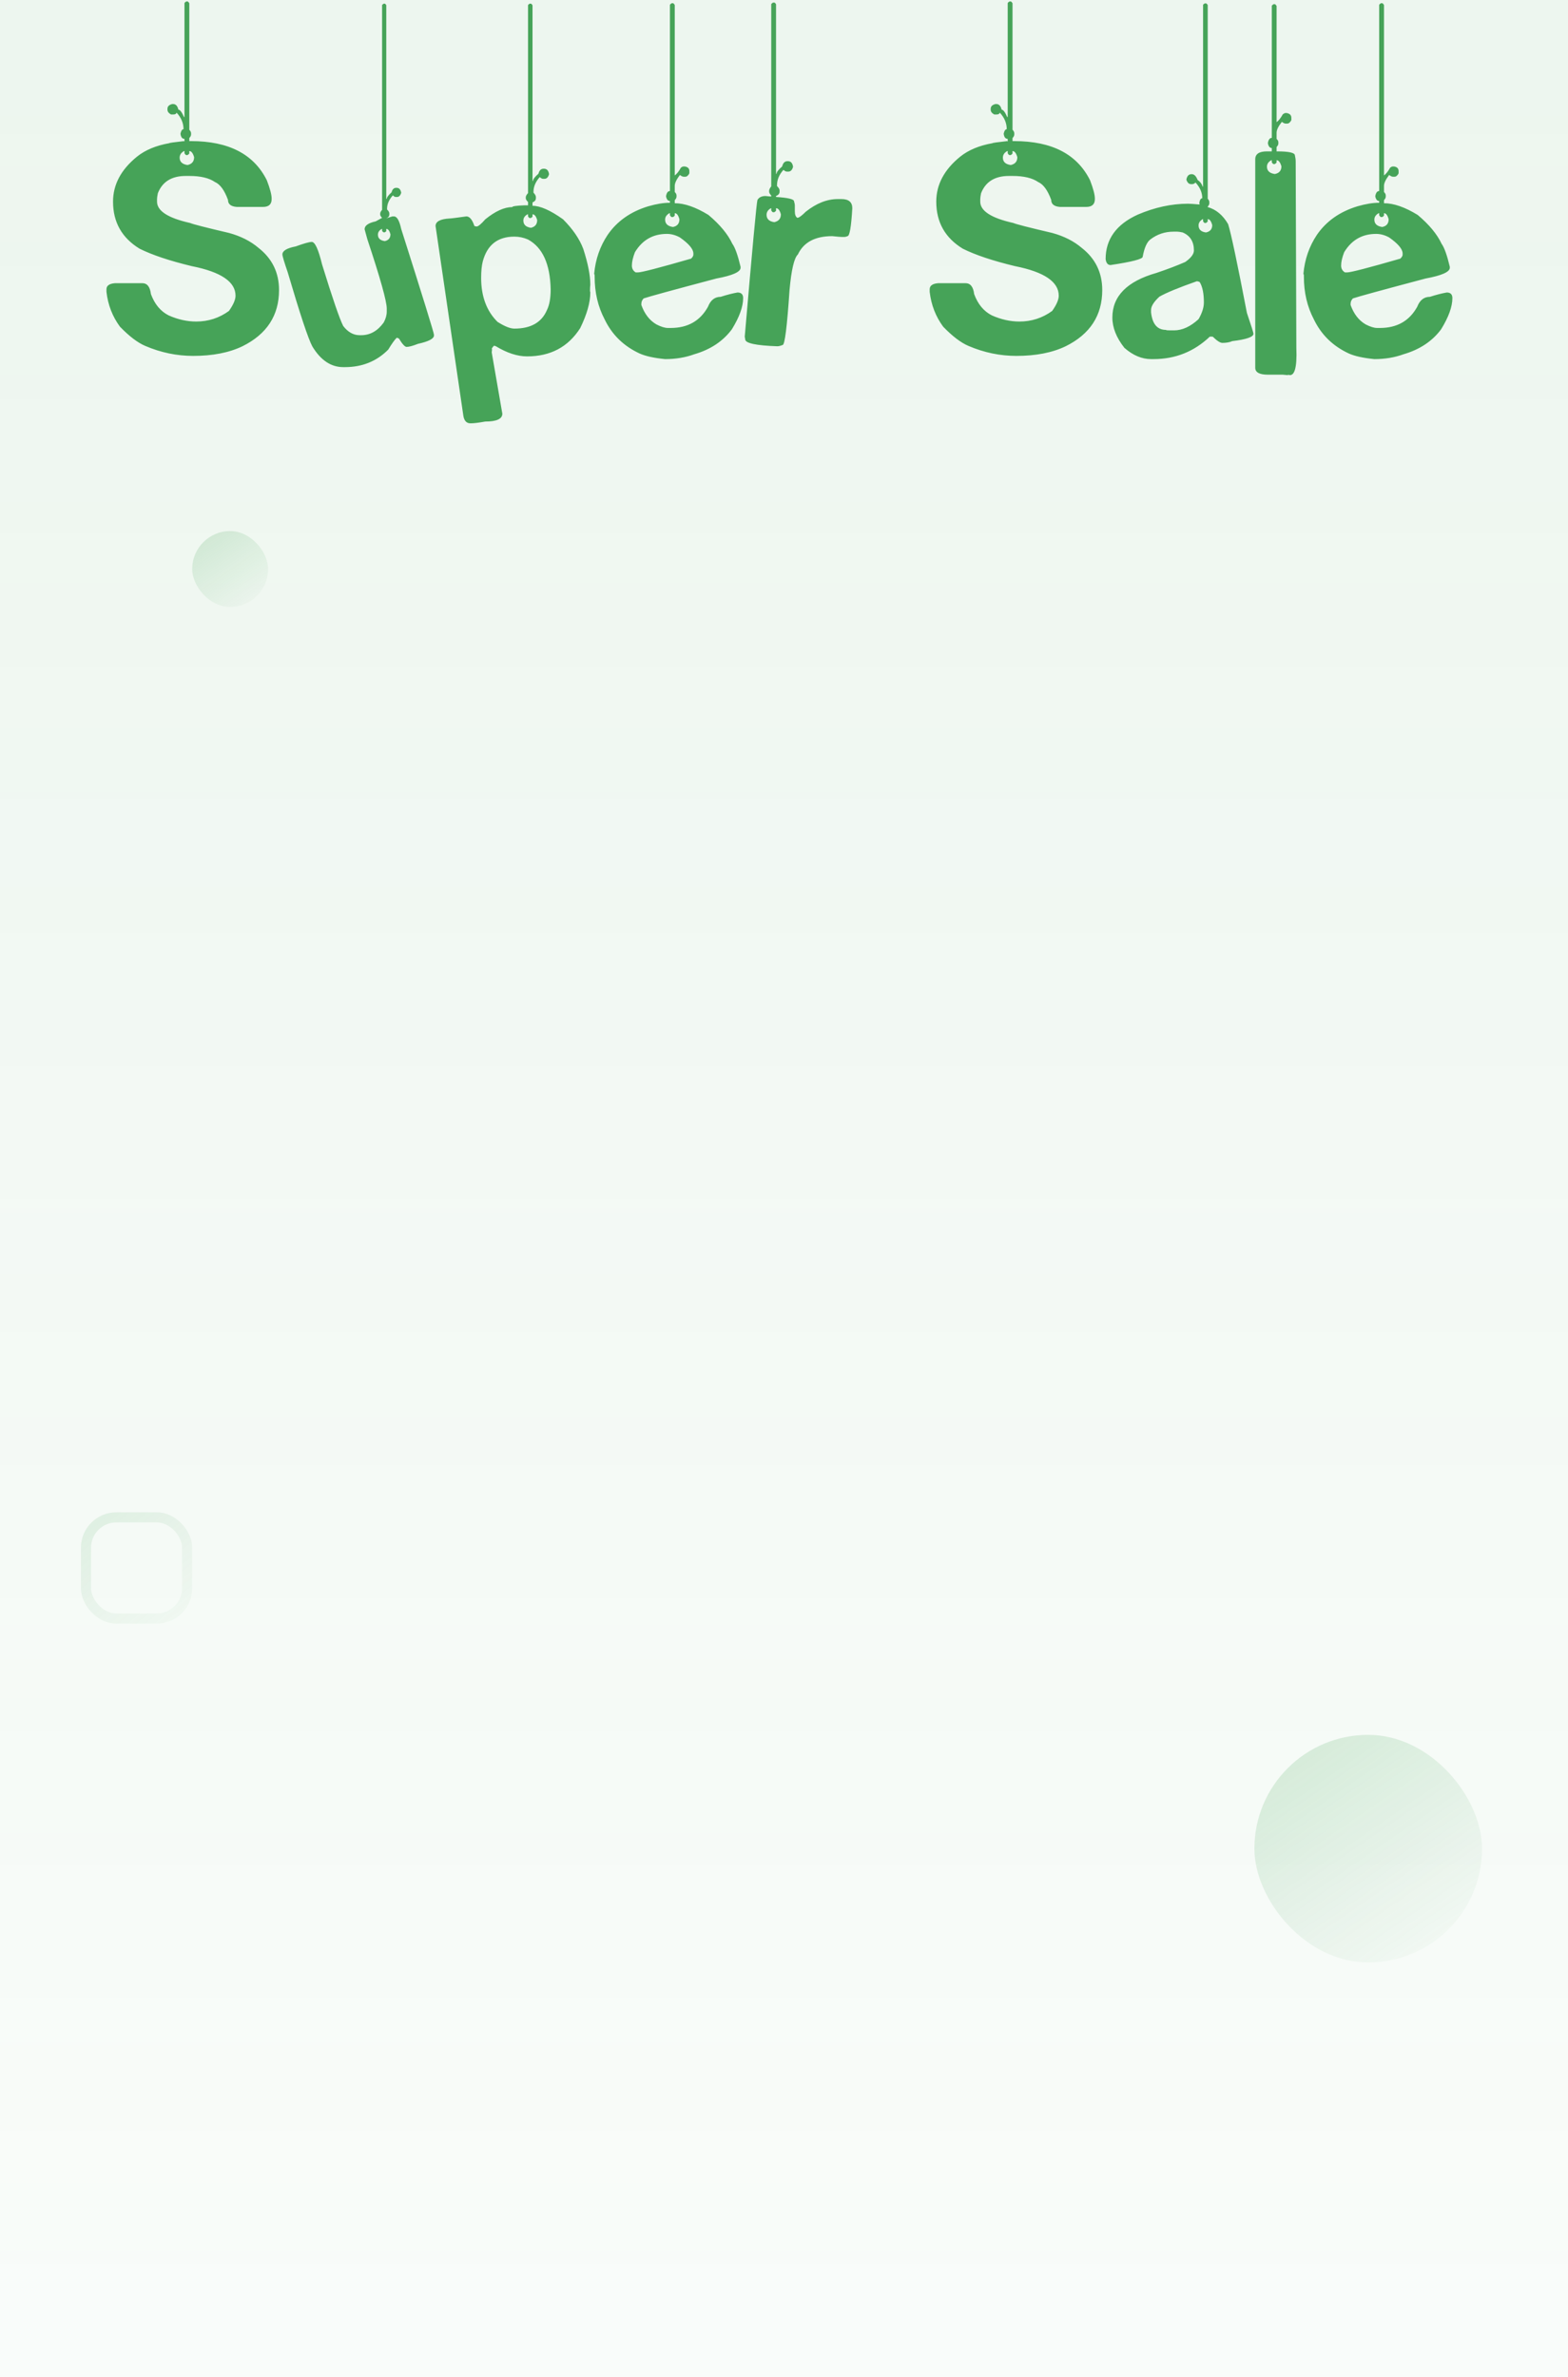 <svg width="310" height="470" viewBox="0 0 310 470" fill="none" xmlns="http://www.w3.org/2000/svg">
<rect width="310" height="470" fill="url(#paint0_linear_36_2)"/>
<path d="M36.822 0.287H37.076C37.16 0.287 37.277 0.403 37.425 0.636V25.646C37.658 25.9 37.774 26.133 37.774 26.344V26.598C37.774 26.81 37.658 27.043 37.425 27.296V27.899H37.774C45.201 27.899 50.194 30.481 52.754 35.644C53.389 37.294 53.706 38.5 53.706 39.262V39.357C53.706 40.394 53.135 40.912 51.993 40.912H46.819C45.656 40.828 45.074 40.362 45.074 39.516C44.376 37.611 43.519 36.437 42.503 35.993C41.339 35.189 39.647 34.787 37.425 34.787H36.727C33.934 34.787 32.093 35.929 31.204 38.214C31.098 38.743 31.045 39.124 31.045 39.357V39.865C31.045 41.706 33.225 43.113 37.584 44.086C38.091 44.319 40.651 44.975 45.264 46.054C47.592 46.688 49.538 47.672 51.104 49.005C53.812 51.121 55.166 53.904 55.166 57.352C55.166 62.367 52.754 66.07 47.93 68.461C45.285 69.731 42.037 70.365 38.187 70.365C34.949 70.365 31.797 69.709 28.729 68.397C27.226 67.763 25.555 66.493 23.714 64.589C22.233 62.579 21.344 60.283 21.048 57.702V57.194C21.048 56.474 21.619 56.072 22.762 55.988H28.125C29.099 55.988 29.67 56.707 29.839 58.146C30.58 60.156 31.754 61.563 33.362 62.367C35.182 63.171 36.991 63.573 38.79 63.573C41.181 63.573 43.339 62.875 45.264 61.478C46.132 60.251 46.565 59.246 46.565 58.463C46.565 55.713 43.688 53.766 37.933 52.623C33.532 51.566 30.083 50.412 27.586 49.164C24.095 47.027 22.349 43.927 22.349 39.865C22.349 36.501 23.925 33.538 27.078 30.978C28.707 29.666 30.834 28.777 33.458 28.312C33.458 28.248 34.431 28.111 36.377 27.899C36.377 27.942 36.409 27.963 36.473 27.963V27.455C36.028 27.455 35.764 27.116 35.679 26.439C35.806 25.847 36.007 25.551 36.282 25.551C36.282 24.345 35.827 23.255 34.917 22.282C34.833 22.515 34.632 22.631 34.315 22.631H33.807C33.341 22.377 33.108 22.06 33.108 21.679V21.52C33.108 21.033 33.426 20.716 34.06 20.568H34.219C34.748 20.568 35.097 20.938 35.267 21.679C35.584 21.679 35.954 22.165 36.377 23.139H36.473V0.636C36.473 0.552 36.589 0.435 36.822 0.287ZM35.52 31.169C35.52 31.994 36.039 32.48 37.076 32.628C37.943 32.438 38.377 31.92 38.377 31.073C38.144 30.269 37.827 29.867 37.425 29.867V30.311C37.425 30.396 37.308 30.512 37.076 30.661H36.822C36.737 30.661 36.621 30.544 36.473 30.311V29.867H36.377C35.806 30.185 35.52 30.618 35.52 31.169ZM75.86 0.731H76.082C76.145 0.731 76.241 0.827 76.368 1.017V39.325H76.463C76.463 39.029 76.78 38.595 77.415 38.024C77.563 37.431 77.87 37.135 78.335 37.135H78.399C78.907 37.135 79.213 37.463 79.319 38.119C79.15 38.669 78.875 38.944 78.494 38.944H78.24C78.071 38.944 77.88 38.839 77.669 38.627C76.907 39.473 76.526 40.351 76.526 41.261V41.42C76.823 41.716 76.971 41.97 76.971 42.182V42.404C76.971 42.742 76.77 42.996 76.368 43.166L77.574 42.785H77.891C78.484 42.785 78.96 43.61 79.319 45.26C83.636 58.844 85.794 65.816 85.794 66.176V66.335C85.794 66.969 84.736 67.519 82.62 67.985C81.605 68.387 80.853 68.588 80.367 68.588C80.028 68.567 79.531 68.017 78.875 66.938C78.663 66.832 78.515 66.779 78.431 66.779C78.05 67.138 77.489 67.921 76.749 69.127C74.463 71.434 71.607 72.587 68.179 72.587H67.862C65.45 72.587 63.419 71.233 61.768 68.524C60.964 67.064 59.335 62.166 56.88 53.83C56.182 51.798 55.833 50.624 55.833 50.307C55.833 49.587 56.711 49.058 58.467 48.72C60.096 48.127 61.154 47.831 61.641 47.831C62.276 47.831 62.953 49.312 63.672 52.274C65.767 59.066 67.164 63.129 67.862 64.462C68.793 65.668 69.872 66.271 71.099 66.271H71.416C73.173 66.271 74.654 65.435 75.86 63.764C76.262 63.023 76.463 62.304 76.463 61.605V61.002C76.463 59.564 75.183 54.993 72.623 47.291L72.083 45.324C72.083 44.604 72.813 44.086 74.273 43.769L75.543 43.07C75.289 42.816 75.162 42.594 75.162 42.404V42.245C75.162 42.033 75.289 41.78 75.543 41.483V1.017C75.543 0.954 75.648 0.858 75.86 0.731ZM74.717 46.403C74.717 47.122 75.172 47.545 76.082 47.672C76.823 47.503 77.193 47.048 77.193 46.308C77.002 45.609 76.727 45.26 76.368 45.26V45.641C76.368 45.726 76.272 45.821 76.082 45.927H75.86C75.775 45.927 75.669 45.831 75.543 45.641V45.26H75.479C74.971 45.535 74.717 45.916 74.717 46.403ZM104.71 0.731H104.964C105.049 0.731 105.154 0.837 105.281 1.049V35.77H105.376C105.376 35.453 105.736 34.977 106.456 34.342C106.625 33.686 106.963 33.358 107.471 33.358H107.535C108.106 33.358 108.444 33.718 108.55 34.438C108.381 35.051 108.074 35.358 107.63 35.358H107.376C107.186 35.358 106.963 35.242 106.709 35.009C105.884 35.94 105.472 36.913 105.472 37.929V38.087C105.789 38.426 105.948 38.712 105.948 38.944V39.198C105.948 39.558 105.726 39.833 105.281 40.023V40.69C106.805 40.69 108.815 41.579 111.312 43.356C113.237 45.281 114.57 47.228 115.311 49.196C116.242 52.073 116.707 54.433 116.707 56.273C116.665 56.633 116.644 57.025 116.644 57.448C116.644 57.575 116.665 57.691 116.707 57.797C116.707 59.786 116.041 62.145 114.708 64.874C112.338 68.599 108.836 70.46 104.202 70.46C102.298 70.46 100.245 69.794 98.045 68.461C97.939 68.397 97.802 68.366 97.632 68.366C97.357 68.683 97.22 68.884 97.22 68.969C97.22 69.011 97.241 69.032 97.283 69.032L97.22 69.635V69.699L99.314 81.791C99.314 82.828 98.183 83.346 95.918 83.346C94.649 83.579 93.697 83.695 93.062 83.695H92.999C92.173 83.695 91.697 83.113 91.57 81.95L86.111 44.689C86.111 43.8 87.032 43.303 88.873 43.197C89.126 43.197 90.237 43.06 92.205 42.785C92.84 42.785 93.369 43.419 93.792 44.689L94.205 44.784C94.543 44.784 95.125 44.308 95.95 43.356C97.939 41.748 99.716 40.944 101.282 40.944C101.282 40.775 102.086 40.658 103.694 40.595H104.393V39.928C104.096 39.653 103.948 39.41 103.948 39.198V39.008C103.948 38.775 104.096 38.5 104.393 38.183V1.049C104.393 0.964 104.498 0.858 104.71 0.731ZM103.472 43.61C103.472 44.414 103.969 44.89 104.964 45.038C105.789 44.848 106.202 44.34 106.202 43.515C105.99 42.753 105.683 42.372 105.281 42.372V42.785C105.281 42.869 105.175 42.975 104.964 43.102H104.71C104.625 43.102 104.52 42.996 104.393 42.785V42.372H104.297C103.747 42.668 103.472 43.081 103.472 43.61ZM95.125 54.94C95.125 58.601 96.204 61.5 98.362 63.637C99.759 64.525 100.87 64.97 101.695 64.97C104.953 64.97 107.101 63.742 108.138 61.288C108.624 60.315 108.868 58.95 108.868 57.194C108.762 52.2 107.27 48.921 104.393 47.355C103.525 46.974 102.626 46.784 101.695 46.784C98.394 46.784 96.31 48.423 95.442 51.703C95.231 52.528 95.125 53.607 95.125 54.94ZM132.798 0.636H133.052C133.137 0.636 133.253 0.753 133.401 0.985V34.691C133.825 34.374 134.227 33.866 134.607 33.168C134.798 32.999 134.988 32.914 135.179 32.914H135.369C135.983 32.999 136.29 33.306 136.29 33.834V34.279C136.057 34.723 135.782 34.945 135.464 34.945H135.179C134.988 34.945 134.734 34.829 134.417 34.596C133.74 35.485 133.401 36.204 133.401 36.754V37.96C133.634 38.193 133.75 38.415 133.75 38.627V38.881C133.75 39.092 133.634 39.325 133.401 39.579V40.182C135.327 40.182 137.549 40.954 140.066 42.499C142.33 44.403 143.907 46.308 144.795 48.212C145.324 48.931 145.864 50.444 146.414 52.751V52.941C146.414 53.766 144.817 54.475 141.622 55.067C133.01 57.352 128.217 58.664 127.244 59.003C126.948 59.32 126.8 59.669 126.8 60.05V60.304C127.435 62.081 128.429 63.362 129.783 64.144C130.693 64.61 131.444 64.843 132.037 64.843H132.608C135.972 64.843 138.427 63.446 139.971 60.653C140.479 59.342 141.315 58.685 142.479 58.685C143.727 58.283 144.838 57.998 145.811 57.829C146.552 57.829 146.922 58.199 146.922 58.94C146.922 60.632 146.181 62.685 144.7 65.097C142.944 67.466 140.458 69.117 137.242 70.048C135.507 70.683 133.592 71 131.497 71C129.318 70.788 127.636 70.418 126.451 69.889C123.298 68.429 120.992 66.176 119.532 63.129C118.22 60.632 117.564 57.829 117.564 54.718V54.464C117.564 54.337 117.532 54.232 117.469 54.147C117.723 51.291 118.611 48.72 120.135 46.435C121.997 43.726 124.673 41.843 128.165 40.785C129.773 40.32 131.201 40.087 132.449 40.087V39.738C132.068 39.738 131.814 39.452 131.688 38.881V38.722C131.814 38.087 132.068 37.77 132.449 37.77V0.985C132.449 0.901 132.566 0.784 132.798 0.636ZM131.497 43.419C131.497 44.245 132.015 44.731 133.052 44.879C133.899 44.71 134.322 44.202 134.322 43.356C134.11 42.552 133.803 42.15 133.401 42.15V42.562C133.401 42.668 133.285 42.785 133.052 42.912H132.798C132.714 42.912 132.597 42.795 132.449 42.562V42.15H132.354C131.783 42.467 131.497 42.891 131.497 43.419ZM124.927 52.497C124.927 53.11 125.181 53.565 125.689 53.861H126.102C126.821 53.861 130.333 52.952 136.639 51.132C136.935 50.836 137.083 50.582 137.083 50.37V50.116C137.083 49.249 136.194 48.191 134.417 46.942C133.571 46.477 132.714 46.244 131.846 46.244C129.096 46.244 126.99 47.45 125.53 49.862C125.128 50.899 124.927 51.777 124.927 52.497ZM152.825 0.509H153.079C153.185 0.509 153.301 0.626 153.428 0.858V34.374H153.523C153.523 34.035 153.894 33.549 154.634 32.914C154.804 32.216 155.153 31.867 155.682 31.867H155.777C156.348 31.867 156.687 32.237 156.792 32.977C156.623 33.612 156.306 33.93 155.84 33.93H155.586C155.375 33.93 155.142 33.813 154.888 33.581C154.042 34.533 153.619 35.538 153.619 36.596V36.786C153.957 37.125 154.126 37.41 154.126 37.643V37.897C154.126 38.278 153.894 38.563 153.428 38.754V38.944C155.798 39.092 156.983 39.378 156.983 39.801C157.089 40.161 157.142 40.415 157.142 40.563V41.769C157.142 42.446 157.311 42.88 157.649 43.07C157.967 43.049 158.517 42.647 159.3 41.864C161.395 40.193 163.51 39.357 165.647 39.357H166.346C167.785 39.357 168.504 39.96 168.504 41.166C168.292 44.848 167.975 46.688 167.552 46.688C167.34 46.794 167.107 46.847 166.854 46.847H166.441C166.187 46.847 165.552 46.794 164.537 46.688C161.151 46.688 158.887 47.895 157.745 50.307C157.004 51.005 156.454 53.353 156.094 57.352C155.608 64.589 155.153 68.207 154.729 68.207C154.306 68.376 153.957 68.461 153.682 68.461C149.45 68.313 147.334 67.858 147.334 67.096L147.239 66.557C148.742 49.079 149.577 40.076 149.747 39.547C150.043 39.018 150.582 38.754 151.365 38.754C151.852 38.817 152.222 38.849 152.476 38.849V38.659C152.201 38.362 152.063 38.109 152.063 37.897V37.738C152.063 37.484 152.201 37.188 152.476 36.85V0.858C152.476 0.774 152.592 0.657 152.825 0.509ZM151.556 42.467C151.556 43.292 152.063 43.779 153.079 43.927C153.947 43.737 154.38 43.218 154.38 42.372C154.169 41.568 153.851 41.166 153.428 41.166V41.61C153.428 41.695 153.312 41.811 153.079 41.959H152.825C152.741 41.959 152.624 41.843 152.476 41.61V41.166H152.413C151.841 41.483 151.556 41.917 151.556 42.467ZM199.576 0.287H199.83C199.914 0.287 200.031 0.403 200.179 0.636V25.646C200.411 25.9 200.528 26.133 200.528 26.344V26.598C200.528 26.81 200.411 27.043 200.179 27.296V27.899H200.528C207.955 27.899 212.948 30.481 215.508 35.644C216.143 37.294 216.46 38.5 216.46 39.262V39.357C216.46 40.394 215.889 40.912 214.747 40.912H209.573C208.41 40.828 207.828 40.362 207.828 39.516C207.129 37.611 206.272 36.437 205.257 35.993C204.093 35.189 202.4 34.787 200.179 34.787H199.48C196.688 34.787 194.847 35.929 193.958 38.214C193.852 38.743 193.799 39.124 193.799 39.357V39.865C193.799 41.706 195.979 43.113 200.337 44.086C200.845 44.319 203.405 44.975 208.018 46.054C210.346 46.688 212.292 47.672 213.858 49.005C216.566 51.121 217.92 53.904 217.92 57.352C217.92 62.367 215.508 66.07 210.684 68.461C208.039 69.731 204.791 70.365 200.94 70.365C197.703 70.365 194.55 69.709 191.482 68.397C189.98 67.763 188.309 66.493 186.468 64.589C184.987 62.579 184.098 60.283 183.802 57.702V57.194C183.802 56.474 184.373 56.072 185.516 55.988H190.879C191.853 55.988 192.424 56.707 192.593 58.146C193.334 60.156 194.508 61.563 196.116 62.367C197.936 63.171 199.745 63.573 201.543 63.573C203.934 63.573 206.093 62.875 208.018 61.478C208.886 60.251 209.319 59.246 209.319 58.463C209.319 55.713 206.442 53.766 200.687 52.623C196.285 51.566 192.837 50.412 190.34 49.164C186.849 47.027 185.103 43.927 185.103 39.865C185.103 36.501 186.679 33.538 189.832 30.978C191.461 29.666 193.588 28.777 196.211 28.312C196.211 28.248 197.185 28.111 199.131 27.899C199.131 27.942 199.163 27.963 199.227 27.963V27.455C198.782 27.455 198.518 27.116 198.433 26.439C198.56 25.847 198.761 25.551 199.036 25.551C199.036 24.345 198.581 23.255 197.671 22.282C197.587 22.515 197.386 22.631 197.068 22.631H196.561C196.095 22.377 195.862 22.06 195.862 21.679V21.52C195.862 21.033 196.18 20.716 196.814 20.568H196.973C197.502 20.568 197.851 20.938 198.021 21.679C198.338 21.679 198.708 22.165 199.131 23.139H199.227V0.636C199.227 0.552 199.343 0.435 199.576 0.287ZM198.274 31.169C198.274 31.994 198.793 32.48 199.83 32.628C200.697 32.438 201.131 31.92 201.131 31.073C200.898 30.269 200.581 29.867 200.179 29.867V30.311C200.179 30.396 200.062 30.512 199.83 30.661H199.576C199.491 30.661 199.375 30.544 199.227 30.311V29.867H199.131C198.56 30.185 198.274 30.618 198.274 31.169ZM238.201 0.668H238.423C238.508 0.668 238.624 0.774 238.772 0.985V39.294C238.984 39.526 239.09 39.748 239.09 39.96V40.214C239.09 40.404 238.984 40.616 238.772 40.849V40.944C240.423 41.409 241.766 42.531 242.803 44.308C243.396 46.191 244.633 52.042 246.517 61.859C247.384 64.42 247.818 65.795 247.818 65.985C247.818 66.62 246.421 67.107 243.628 67.445C243.099 67.678 242.444 67.794 241.661 67.794C241.237 67.794 240.603 67.382 239.756 66.557H239.185C236.075 69.519 232.361 71 228.045 71H227.569C225.749 71 223.993 70.259 222.3 68.778C220.713 66.768 219.92 64.769 219.92 62.78C219.92 58.548 222.829 55.607 228.648 53.956C230.785 53.237 232.679 52.518 234.329 51.798C235.472 50.994 236.043 50.233 236.043 49.513C236.043 47.778 235.302 46.593 233.821 45.959C233.335 45.853 232.975 45.8 232.742 45.8H232.012C230.298 45.8 228.764 46.318 227.41 47.355C226.733 47.884 226.236 49.016 225.918 50.751C225.918 51.217 223.803 51.767 219.571 52.401C219.021 52.401 218.693 52.01 218.587 51.227C218.587 47.291 220.703 44.361 224.935 42.435C228.299 40.997 231.621 40.277 234.9 40.277C235.26 40.277 236.022 40.33 237.186 40.436L237.122 40.277V40.023C237.228 39.473 237.418 39.198 237.693 39.198C237.693 38.077 237.249 37.04 236.36 36.088C236.149 36.3 235.937 36.405 235.726 36.405H235.472C235.049 36.405 234.742 36.109 234.551 35.517C234.678 34.797 235.017 34.438 235.567 34.438H235.63C236.096 34.438 236.477 34.818 236.773 35.58C237.26 35.898 237.598 36.342 237.789 36.913H237.852V0.985C237.852 0.901 237.968 0.795 238.201 0.668ZM236.963 44.562C236.963 45.366 237.45 45.831 238.423 45.959C239.249 45.789 239.661 45.303 239.661 44.498C239.45 43.716 239.153 43.324 238.772 43.324V43.737C238.772 43.822 238.656 43.938 238.423 44.086H238.201C238.095 44.086 237.979 43.97 237.852 43.737V43.324H237.789C237.238 43.642 236.963 44.054 236.963 44.562ZM227.569 61.288V61.764C227.823 64.07 228.807 65.224 230.521 65.224C230.521 65.287 230.774 65.319 231.282 65.319H232.107C233.737 65.319 235.355 64.578 236.963 63.097C237.662 61.891 238.011 60.791 238.011 59.796C238.011 58.019 237.736 56.675 237.186 55.766C236.974 55.66 236.784 55.607 236.614 55.607C233.06 56.855 230.595 57.871 229.219 58.654C228.119 59.669 227.569 60.547 227.569 61.288ZM251.785 0.827H252.039C252.124 0.827 252.24 0.943 252.388 1.176V24.154C252.811 23.837 253.213 23.329 253.594 22.631C253.806 22.44 254.007 22.345 254.197 22.345H254.356C254.991 22.451 255.308 22.768 255.308 23.297V23.742C255.075 24.207 254.79 24.44 254.451 24.44H254.197C253.986 24.44 253.732 24.324 253.436 24.091C252.737 24.958 252.388 25.678 252.388 26.249V27.455C252.621 27.688 252.737 27.91 252.737 28.122V28.375C252.737 28.587 252.621 28.82 252.388 29.074V29.931H252.483C254.832 29.931 256.006 30.195 256.006 30.724C256.112 31.147 256.165 31.549 256.165 31.93L256.292 68.747C256.461 72.809 255.911 74.586 254.642 74.079V74.174L253.594 74.079H250.674C249.003 74.079 248.167 73.624 248.167 72.714V31.486C248.167 30.449 248.939 29.931 250.484 29.931H251.436V29.264C251.055 29.264 250.801 28.968 250.674 28.375V28.217C250.801 27.582 251.055 27.265 251.436 27.265V1.176C251.436 1.091 251.552 0.975 251.785 0.827ZM250.484 32.946C250.484 33.771 251.002 34.258 252.039 34.406C252.907 34.236 253.34 33.729 253.34 32.882C253.108 32.078 252.79 31.676 252.388 31.676V32.089C252.388 32.173 252.272 32.29 252.039 32.438H251.785C251.701 32.438 251.584 32.322 251.436 32.089V31.676H251.341C250.77 31.994 250.484 32.417 250.484 32.946ZM273.018 0.636H273.272C273.357 0.636 273.473 0.753 273.621 0.985V34.691C274.044 34.374 274.446 33.866 274.827 33.168C275.018 32.999 275.208 32.914 275.398 32.914H275.589C276.202 32.999 276.509 33.306 276.509 33.834V34.279C276.277 34.723 276.001 34.945 275.684 34.945H275.398C275.208 34.945 274.954 34.829 274.637 34.596C273.96 35.485 273.621 36.204 273.621 36.754V37.96C273.854 38.193 273.97 38.415 273.97 38.627V38.881C273.97 39.092 273.854 39.325 273.621 39.579V40.182C275.547 40.182 277.768 40.954 280.286 42.499C282.55 44.403 284.126 46.308 285.015 48.212C285.544 48.931 286.084 50.444 286.634 52.751V52.941C286.634 53.766 285.036 54.475 281.841 55.067C273.23 57.352 268.437 58.664 267.464 59.003C267.168 59.32 267.02 59.669 267.02 60.05V60.304C267.654 62.081 268.649 63.362 270.003 64.144C270.913 64.61 271.664 64.843 272.256 64.843H272.828C276.192 64.843 278.646 63.446 280.191 60.653C280.699 59.342 281.535 58.685 282.698 58.685C283.947 58.283 285.057 57.998 286.031 57.829C286.771 57.829 287.142 58.199 287.142 58.94C287.142 60.632 286.401 62.685 284.92 65.097C283.164 67.466 280.678 69.117 277.461 70.048C275.726 70.683 273.812 71 271.717 71C269.537 70.788 267.855 70.418 266.67 69.889C263.518 68.429 261.211 66.176 259.751 63.129C258.44 60.632 257.784 57.829 257.784 54.718V54.464C257.784 54.337 257.752 54.232 257.688 54.147C257.942 51.291 258.831 48.72 260.354 46.435C262.216 43.726 264.893 41.843 268.384 40.785C269.992 40.32 271.421 40.087 272.669 40.087V39.738C272.288 39.738 272.034 39.452 271.907 38.881V38.722C272.034 38.087 272.288 37.77 272.669 37.77V0.985C272.669 0.901 272.785 0.784 273.018 0.636ZM271.717 43.419C271.717 44.245 272.235 44.731 273.272 44.879C274.118 44.71 274.542 44.202 274.542 43.356C274.33 42.552 274.023 42.15 273.621 42.15V42.562C273.621 42.668 273.505 42.785 273.272 42.912H273.018C272.933 42.912 272.817 42.795 272.669 42.562V42.15H272.574C272.002 42.467 271.717 42.891 271.717 43.419ZM265.147 52.497C265.147 53.11 265.401 53.565 265.909 53.861H266.321C267.041 53.861 270.553 52.952 276.858 51.132C277.155 50.836 277.303 50.582 277.303 50.37V50.116C277.303 49.249 276.414 48.191 274.637 46.942C273.79 46.477 272.933 46.244 272.066 46.244C269.315 46.244 267.21 47.45 265.75 49.862C265.348 50.899 265.147 51.777 265.147 52.497Z" fill="#46A358"/>
<rect opacity="0.2" x="17" y="300" width="20" height="20" rx="6" stroke="url(#paint1_linear_36_2)" stroke-width="2"/>
<rect x="248" y="343" width="45" height="45" rx="22.5" fill="url(#paint2_linear_36_2)" fill-opacity="0.3"/>
<rect x="38" y="105" width="15" height="15" rx="7.5" fill="url(#paint3_linear_36_2)" fill-opacity="0.3"/>
<defs>
<linearGradient id="paint0_linear_36_2" x1="155" y1="0" x2="155" y2="470" gradientUnits="userSpaceOnUse">
<stop stop-color="#46A358" stop-opacity="0.1"/>
<stop offset="1" stop-color="#46A358" stop-opacity="0.03"/>
</linearGradient>
<linearGradient id="paint1_linear_36_2" x1="2" y1="286" x2="38" y2="330" gradientUnits="userSpaceOnUse">
<stop stop-color="#46A358"/>
<stop offset="1" stop-color="#46A358" stop-opacity="0"/>
</linearGradient>
<linearGradient id="paint2_linear_36_2" x1="232" y1="319" x2="285" y2="396" gradientUnits="userSpaceOnUse">
<stop stop-color="#46A358"/>
<stop offset="1" stop-color="#46A358" stop-opacity="0"/>
</linearGradient>
<linearGradient id="paint3_linear_36_2" x1="32.667" y1="97" x2="50.333" y2="122.667" gradientUnits="userSpaceOnUse">
<stop stop-color="#46A358"/>
<stop offset="1" stop-color="#46A358" stop-opacity="0"/>
</linearGradient>
</defs>
</svg>
